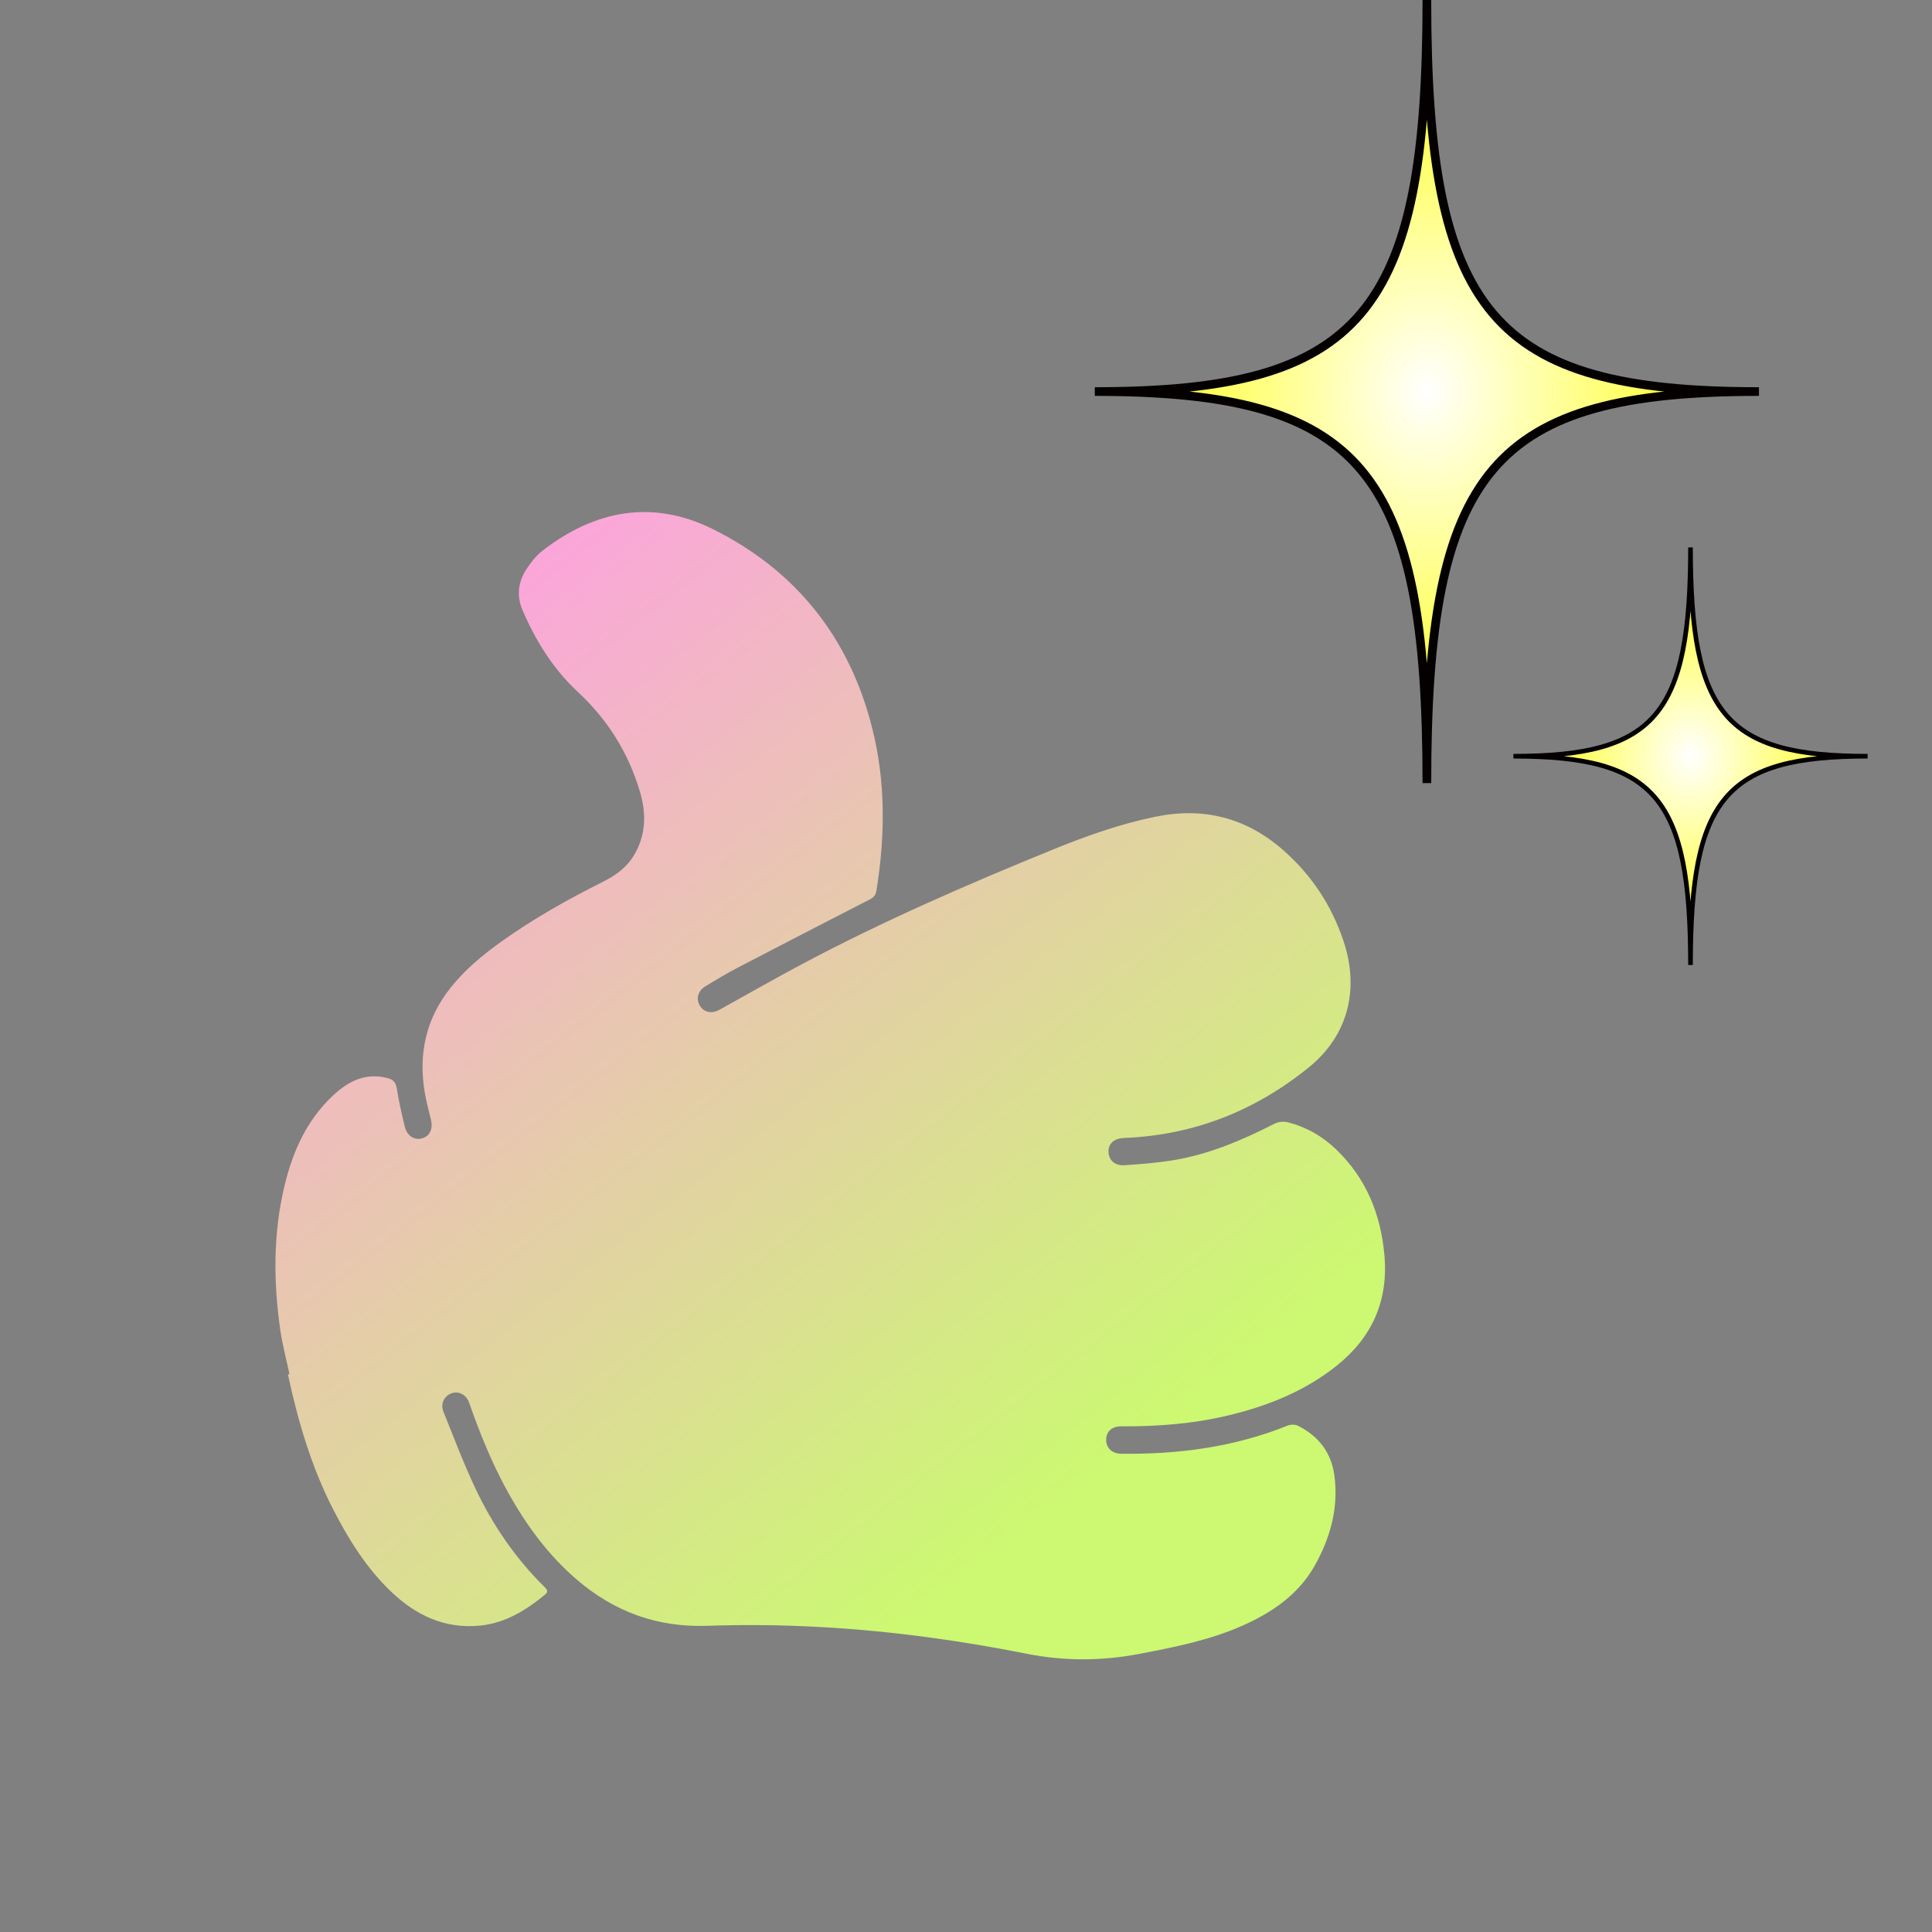 <svg width="60" height="60" viewBox="0 0 60 60" fill="none" xmlns="http://www.w3.org/2000/svg">
<rect x="0" y="0" width="60" height="60" fill="#808080" stroke="none"/>
<path d="M8.941 42.681C9.255 44.139 9.672 45.565 10.357 46.894C10.833 47.818 11.382 48.7 12.141 49.425C12.914 50.165 13.815 50.593 14.905 50.485C15.693 50.407 16.338 50.009 16.933 49.515C17.049 49.418 16.975 49.349 16.901 49.276C16.005 48.391 15.302 47.362 14.766 46.229C14.398 45.451 14.095 44.643 13.772 43.844C13.674 43.599 13.789 43.359 14.015 43.273C14.233 43.19 14.48 43.306 14.567 43.555C14.898 44.503 15.273 45.431 15.758 46.311C16.328 47.343 17.014 48.285 17.913 49.056C19.078 50.054 20.41 50.544 21.957 50.491C24.283 50.411 26.603 50.544 28.909 50.859C29.905 50.994 30.897 51.163 31.882 51.358C33.051 51.59 34.209 51.587 35.376 51.364C36.474 51.154 37.57 50.94 38.598 50.481C39.514 50.072 40.325 49.518 40.83 48.622C41.313 47.764 41.573 46.839 41.443 45.839C41.35 45.117 40.953 44.598 40.307 44.277C40.222 44.235 40.086 44.234 39.997 44.27C38.332 44.943 36.592 45.169 34.81 45.147C34.532 45.144 34.347 44.959 34.352 44.706C34.356 44.462 34.534 44.294 34.811 44.296C35.946 44.304 37.07 44.218 38.175 43.95C39.388 43.657 40.526 43.201 41.513 42.412C42.614 41.533 43.118 40.394 42.995 38.986C42.883 37.714 42.429 36.591 41.494 35.695C41.067 35.285 40.565 34.997 39.992 34.853C39.866 34.821 39.697 34.838 39.58 34.898C38.563 35.419 37.517 35.861 36.381 36.041C35.9 36.117 35.412 36.154 34.926 36.187C34.615 36.207 34.424 36.024 34.425 35.752C34.426 35.508 34.608 35.352 34.907 35.34C37.068 35.257 38.982 34.499 40.65 33.145C41.872 32.153 42.224 30.717 41.722 29.219C41.352 28.115 40.735 27.183 39.866 26.415C38.708 25.392 37.377 25.055 35.873 25.366C34.781 25.59 33.737 25.961 32.708 26.38C30.052 27.461 27.423 28.604 24.888 29.952C24.088 30.378 23.3 30.828 22.506 31.268C22.445 31.301 22.386 31.338 22.323 31.369C22.089 31.489 21.858 31.435 21.736 31.234C21.61 31.025 21.67 30.776 21.899 30.636C22.239 30.429 22.581 30.223 22.933 30.04C24.287 29.334 25.645 28.634 27.004 27.937C27.126 27.875 27.196 27.804 27.218 27.66C27.492 25.968 27.508 24.279 27.086 22.608C26.378 19.799 24.717 17.716 22.144 16.435C20.264 15.499 18.466 15.842 16.834 17.114C16.645 17.261 16.49 17.464 16.356 17.666C16.09 18.064 16.037 18.506 16.227 18.949C16.639 19.904 17.18 20.778 17.945 21.488C18.872 22.348 19.517 23.381 19.875 24.589C20.074 25.263 20.065 25.933 19.689 26.56C19.461 26.941 19.117 27.189 18.732 27.381C17.632 27.93 16.563 28.533 15.561 29.248C14.985 29.66 14.445 30.11 14 30.667C13.225 31.634 12.986 32.736 13.194 33.946C13.242 34.221 13.315 34.493 13.382 34.765C13.453 35.049 13.356 35.273 13.123 35.348C12.886 35.424 12.645 35.286 12.574 35.001C12.476 34.607 12.389 34.209 12.324 33.81C12.294 33.622 12.222 33.53 12.04 33.482C11.35 33.299 10.808 33.582 10.33 34.033C9.53 34.788 9.095 35.75 8.841 36.804C8.484 38.282 8.488 39.776 8.7 41.274C8.766 41.744 8.891 42.207 8.989 42.673C8.972 42.676 8.956 42.68 8.939 42.683L8.941 42.681Z" fill="url(#paint0_linear_49_6376)"/>
<path d="M54.626 12.16C46.351 12.16 44.313 14.563 44.313 24.32C44.313 14.563 42.275 12.16 34 12.16C42.275 12.16 44.313 9.757 44.313 0C44.313 9.757 46.351 12.16 54.626 12.16Z" fill="url(#paint1_radial_49_6376)" stroke="#040000" stroke-width="0.269" stroke-miterlimit="10"/>
<path d="M58 23.485C53.587 23.485 52.5 24.767 52.5 29.97C52.5 24.767 51.413 23.485 47 23.485C51.413 23.485 52.5 22.203 52.5 17C52.5 22.203 53.587 23.485 58 23.485Z" fill="url(#paint2_radial_49_6376)" stroke="#040000" stroke-width="0.144" stroke-miterlimit="10"/>
<defs>
<linearGradient id="paint0_linear_49_6376" x1="32.933" y1="46.472" x2="10.943" y2="18.415" gradientUnits="userSpaceOnUse">
<stop stop-color="#CCF872"/>
<stop offset="1" stop-color="#FF9FE2"/>
</linearGradient>
<radialGradient id="paint1_radial_49_6376" cx="0" cy="0" r="1" gradientUnits="userSpaceOnUse" gradientTransform="translate(44.313 12.16) rotate(90) scale(12.16 10.313)">
<stop stop-color="white"/>
<stop offset="1" stop-color="#FFFF00"/>
</radialGradient>
<radialGradient id="paint2_radial_49_6376" cx="0" cy="0" r="1" gradientUnits="userSpaceOnUse" gradientTransform="translate(52.5 23.485) rotate(90) scale(6.485 5.5)">
<stop stop-color="white"/>
<stop offset="1" stop-color="#FFFF00"/>
</radialGradient>
</defs>
</svg>
